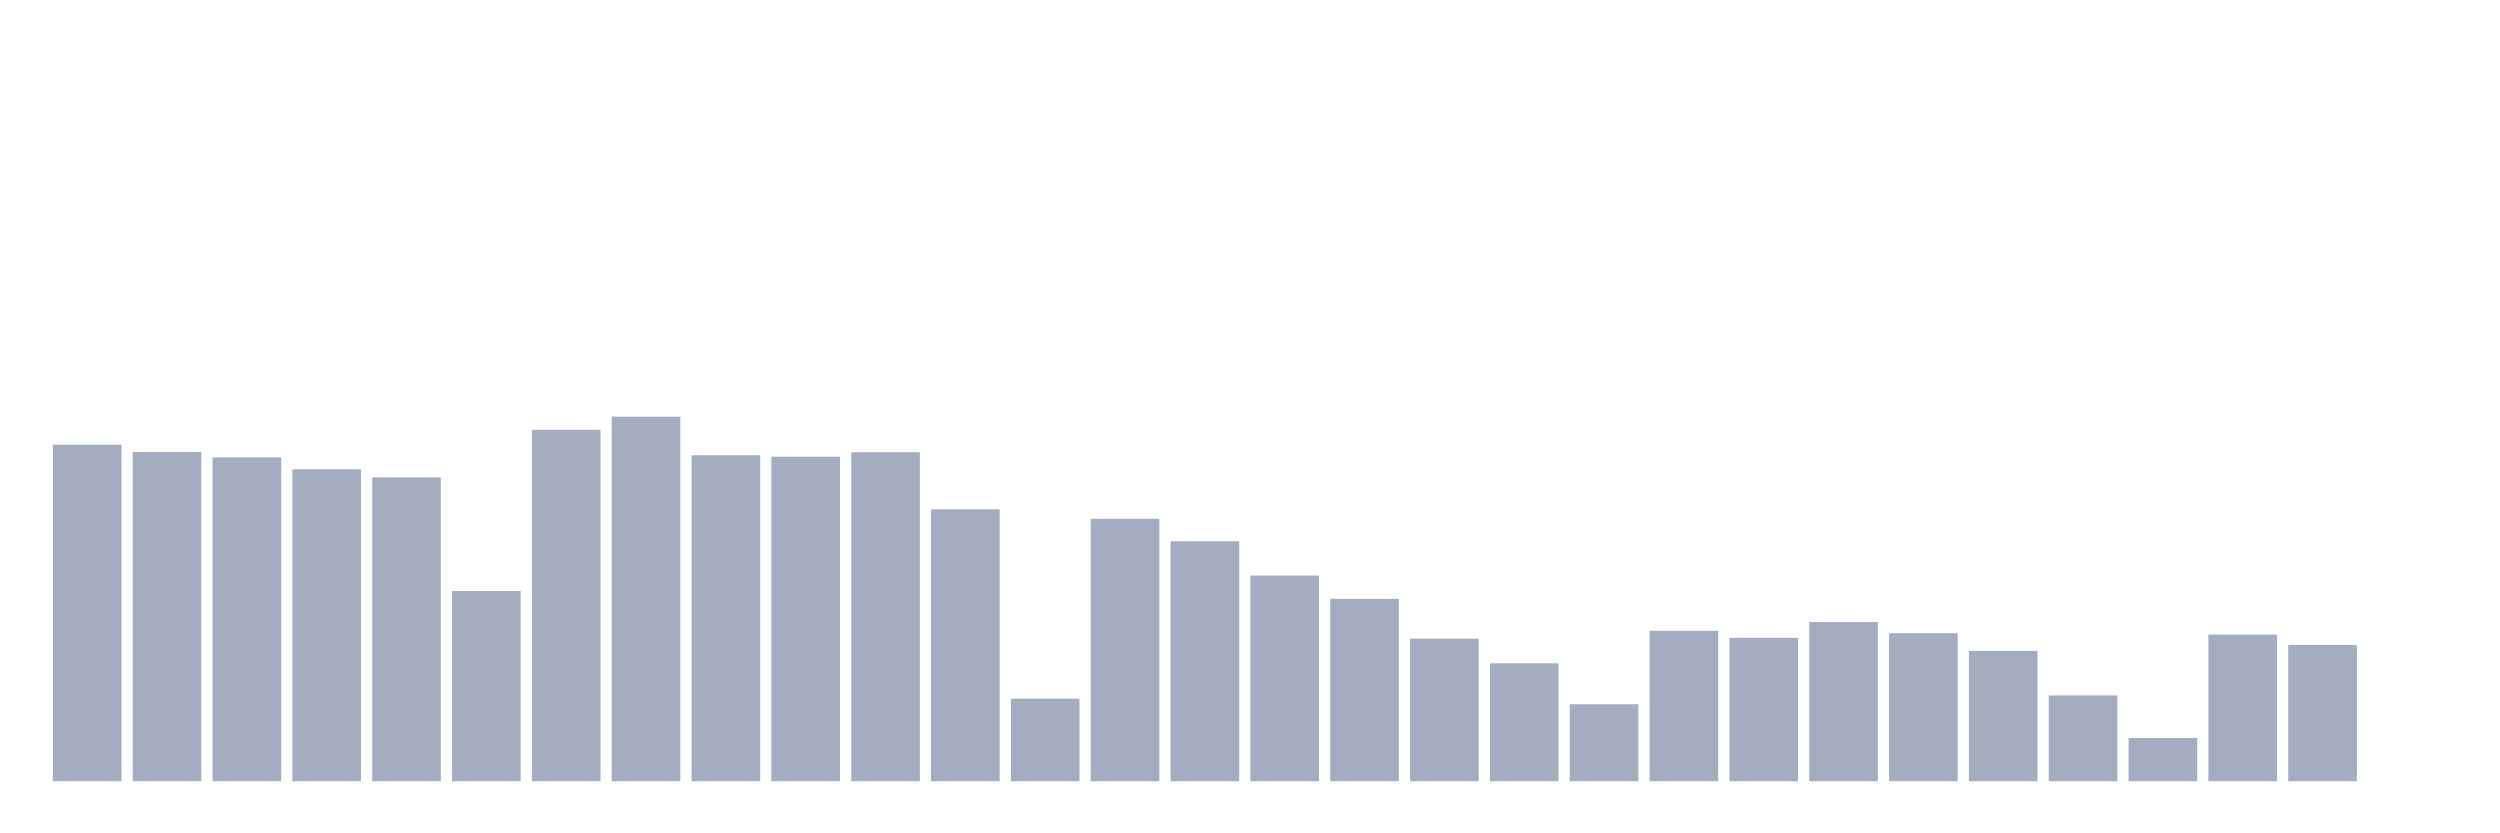 <svg xmlns="http://www.w3.org/2000/svg" viewBox="0 0 480 160"><g transform="translate(10,10)"><rect class="bar" x="0.153" width="13.175" y="75.377" height="64.623" fill="rgb(164,173,192)"></rect><rect class="bar" x="15.482" width="13.175" y="76.79" height="63.21" fill="rgb(164,173,192)"></rect><rect class="bar" x="30.81" width="13.175" y="77.824" height="62.176" fill="rgb(164,173,192)"></rect><rect class="bar" x="46.138" width="13.175" y="80.098" height="59.902" fill="rgb(164,173,192)"></rect><rect class="bar" x="61.466" width="13.175" y="81.649" height="58.351" fill="rgb(164,173,192)"></rect><rect class="bar" x="76.794" width="13.175" y="103.466" height="36.534" fill="rgb(164,173,192)"></rect><rect class="bar" x="92.123" width="13.175" y="72.516" height="67.484" fill="rgb(164,173,192)"></rect><rect class="bar" x="107.451" width="13.175" y="70" height="70" fill="rgb(164,173,192)"></rect><rect class="bar" x="122.779" width="13.175" y="77.41" height="62.59" fill="rgb(164,173,192)"></rect><rect class="bar" x="138.107" width="13.175" y="77.686" height="62.314" fill="rgb(164,173,192)"></rect><rect class="bar" x="153.436" width="13.175" y="76.824" height="63.176" fill="rgb(164,173,192)"></rect><rect class="bar" x="168.764" width="13.175" y="87.784" height="52.216" fill="rgb(164,173,192)"></rect><rect class="bar" x="184.092" width="13.175" y="124.146" height="15.854" fill="rgb(164,173,192)"></rect><rect class="bar" x="199.42" width="13.175" y="89.611" height="50.389" fill="rgb(164,173,192)"></rect><rect class="bar" x="214.748" width="13.175" y="93.919" height="46.081" fill="rgb(164,173,192)"></rect><rect class="bar" x="230.077" width="13.175" y="100.502" height="39.498" fill="rgb(164,173,192)"></rect><rect class="bar" x="245.405" width="13.175" y="104.983" height="35.017" fill="rgb(164,173,192)"></rect><rect class="bar" x="260.733" width="13.175" y="112.634" height="27.366" fill="rgb(164,173,192)"></rect><rect class="bar" x="276.061" width="13.175" y="117.356" height="22.644" fill="rgb(164,173,192)"></rect><rect class="bar" x="291.39" width="13.175" y="125.214" height="14.786" fill="rgb(164,173,192)"></rect><rect class="bar" x="306.718" width="13.175" y="111.118" height="28.882" fill="rgb(164,173,192)"></rect><rect class="bar" x="322.046" width="13.175" y="112.462" height="27.538" fill="rgb(164,173,192)"></rect><rect class="bar" x="337.374" width="13.175" y="109.429" height="30.571" fill="rgb(164,173,192)"></rect><rect class="bar" x="352.702" width="13.175" y="111.566" height="28.434" fill="rgb(164,173,192)"></rect><rect class="bar" x="368.031" width="13.175" y="114.978" height="25.022" fill="rgb(164,173,192)"></rect><rect class="bar" x="383.359" width="13.175" y="123.525" height="16.475" fill="rgb(164,173,192)"></rect><rect class="bar" x="398.687" width="13.175" y="131.694" height="8.306" fill="rgb(164,173,192)"></rect><rect class="bar" x="414.015" width="13.175" y="111.841" height="28.159" fill="rgb(164,173,192)"></rect><rect class="bar" x="429.344" width="13.175" y="113.84" height="26.16" fill="rgb(164,173,192)"></rect><rect class="bar" x="444.672" width="13.175" y="140" height="0" fill="rgb(164,173,192)"></rect></g></svg>